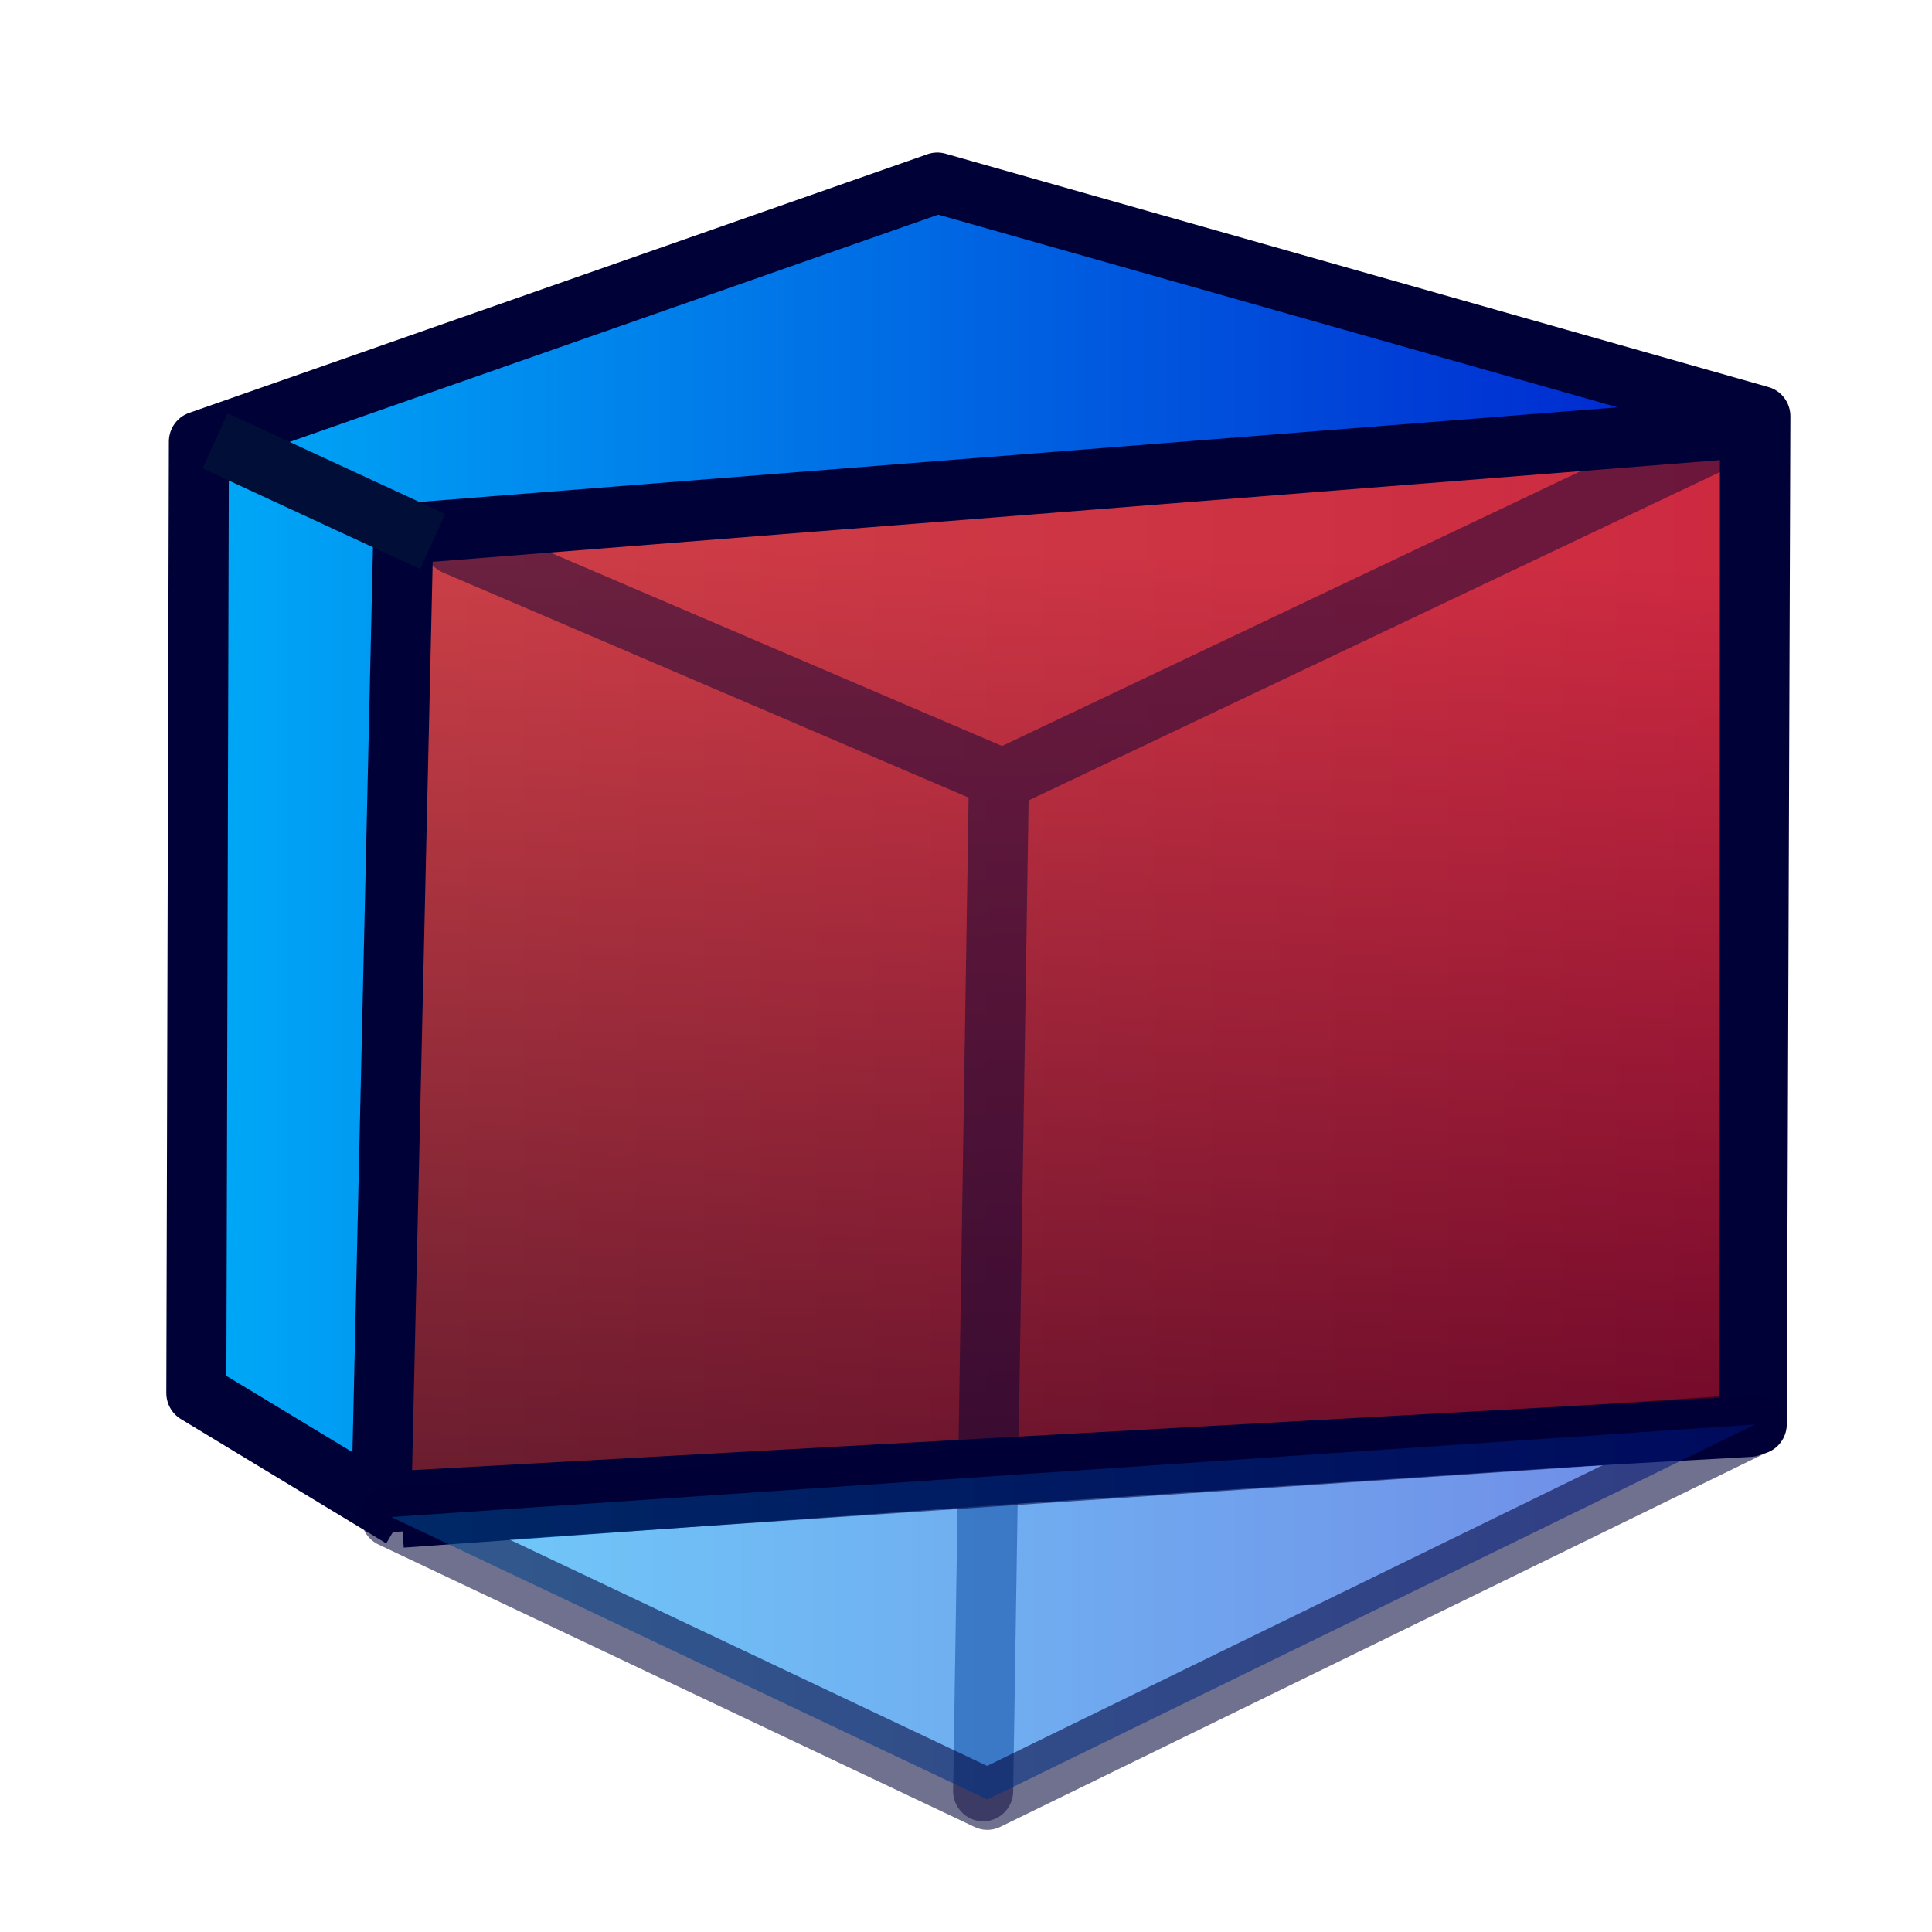 <?xml version="1.0" encoding="UTF-8" standalone="no"?>
<!-- Created with Inkscape (http://www.inkscape.org/) -->

<svg
   xmlns:dc="http://purl.org/dc/elements/1.1/"
   xmlns:cc="http://creativecommons.org/ns#"
   xmlns:rdf="http://www.w3.org/1999/02/22-rdf-syntax-ns#"
   xmlns:svg="http://www.w3.org/2000/svg"
   xmlns="http://www.w3.org/2000/svg"
   xmlns:xlink="http://www.w3.org/1999/xlink"
   xmlns:sodipodi="http://sodipodi.sourceforge.net/DTD/sodipodi-0.dtd"
   xmlns:inkscape="http://www.inkscape.org/namespaces/inkscape"
   width="64px"
   height="64px"
   id="svg3364"
   sodipodi:version="0.32"
   inkscape:version="0.48.4 r"
   sodipodi:docname="PartDesign_Draft.svg"
   inkscape:output_extension="org.inkscape.output.svg.inkscape"
   version="1.1">
  <defs
     id="defs3366">
    <linearGradient
       id="linearGradient3835">
      <stop
         id="stop3837"
         offset="0"
         style="stop-color:#637dca;stop-opacity:1;" />
      <stop
         id="stop3839"
         offset="1"
         style="stop-color:#9eaede;stop-opacity:1;" />
    </linearGradient>
    <linearGradient
       id="linearGradient3827">
      <stop
         style="stop-color:#000000;stop-opacity:1;"
         offset="0"
         id="stop3829" />
      <stop
         style="stop-color:#000000;stop-opacity:0;"
         offset="1"
         id="stop3831" />
    </linearGradient>
    <linearGradient
       id="linearGradient3864">
      <stop
         id="stop3866"
         offset="0"
         style="stop-color:#840000;stop-opacity:0.804;" />
      <stop
         id="stop3868"
         offset="1"
         style="stop-color:#ff2b1e;stop-opacity:0.804;" />
    </linearGradient>
    <linearGradient
       id="linearGradient3593">
      <stop
         style="stop-color:#00aff9;stop-opacity:1;"
         offset="0"
         id="stop3595" />
      <stop
         style="stop-color:#001ccc;stop-opacity:1;"
         offset="1"
         id="stop3597" />
    </linearGradient>
    <inkscape:perspective
       sodipodi:type="inkscape:persp3d"
       inkscape:vp_x="-24.909091 : 16.545455 : 1"
       inkscape:vp_y="0 : 1000 : 0"
       inkscape:vp_z="116.36364 : 23.818182 : 1"
       inkscape:persp3d-origin="32 : 21.333333 : 1"
       id="perspective3372" />
    <radialGradient
       inkscape:collect="always"
       xlink:href="#linearGradient3864"
       id="radialGradient2998"
       gradientUnits="userSpaceOnUse"
       gradientTransform="matrix(1.67,0.639,-0.091,0.312,-540.887,-258.462)"
       cx="342.583"
       cy="27.257"
       fx="342.583"
       fy="27.257"
       r="19.571" />
    <radialGradient
       inkscape:collect="always"
       xlink:href="#linearGradient3593-0"
       id="radialGradient3004-8"
       gradientUnits="userSpaceOnUse"
       gradientTransform="translate(-320.6,-6.631)"
       cx="330.638"
       cy="39.963"
       fx="330.638"
       fy="39.963"
       r="19.571" />
    <linearGradient
       id="linearGradient3593-0">
      <stop
         style="stop-color:#c8e0f9;stop-opacity:1;"
         offset="0"
         id="stop3595-2" />
      <stop
         style="stop-color:#637dca;stop-opacity:1;"
         offset="1"
         id="stop3597-1" />
    </linearGradient>
    <radialGradient
       r="19.571"
       fy="39.963"
       fx="330.638"
       cy="39.963"
       cx="330.638"
       gradientTransform="matrix(-0.932,0,0,1.355,396.333,-27.208)"
       gradientUnits="userSpaceOnUse"
       id="radialGradient3036"
       xlink:href="#linearGradient3593-0"
       inkscape:collect="always" />
    <linearGradient
       inkscape:collect="always"
       xlink:href="#linearGradient3593"
       id="linearGradient3799"
       x1="5.364"
       y1="34"
       x2="57"
       y2="34"
       gradientUnits="userSpaceOnUse"
       gradientTransform="matrix(1.284,0,0,1.27,-1.198,-15.132)" />
    <linearGradient
       inkscape:collect="always"
       xlink:href="#linearGradient3864"
       id="linearGradient5146"
       x1="82.818"
       y1="53.273"
       x2="83.545"
       y2="22.364"
       gradientUnits="userSpaceOnUse"
       spreadMethod="pad"
       gradientTransform="matrix(1.208,0,0,1.194,-62.853,-15.656)" />
    <linearGradient
       inkscape:collect="always"
       xlink:href="#linearGradient3593-6"
       id="linearGradient3799-9"
       x1="5.364"
       y1="34"
       x2="57"
       y2="34"
       gradientUnits="userSpaceOnUse"
       gradientTransform="matrix(1.284,0,0,1.27,-1.198,-15.132)" />
    <linearGradient
       id="linearGradient3593-6">
      <stop
         style="stop-color:#00aff9;stop-opacity:1;"
         offset="0"
         id="stop3595-9" />
      <stop
         style="stop-color:#001ccc;stop-opacity:1;"
         offset="1"
         id="stop3597-0" />
    </linearGradient>
    <linearGradient
       y2="34"
       x2="57"
       y1="34"
       x1="5.364"
       gradientTransform="matrix(1.284,0,0,1.27,3.588,-95.323)"
       gradientUnits="userSpaceOnUse"
       id="linearGradient3811"
       xlink:href="#linearGradient3593-6"
       inkscape:collect="always" />
  </defs>
  <sodipodi:namedview
     id="base"
     pagecolor="#ffffff"
     bordercolor="#666666"
     borderopacity="1.0"
     inkscape:pageopacity="0.0"
     inkscape:pageshadow="2"
     inkscape:zoom="11"
     inkscape:cx="34.734271"
     inkscape:cy="38.575799"
     inkscape:current-layer="g3780"
     showgrid="true"
     inkscape:document-units="px"
     inkscape:grid-bbox="true"
     inkscape:window-width="1280"
     inkscape:window-height="962"
     inkscape:window-x="-8"
     inkscape:window-y="-8"
     inkscape:window-maximized="1" />
  <g
     id="layer1"
     inkscape:label="Layer 1"
     inkscape:groupmode="layer">
    <g
       id="g3780"
       transform="matrix(0.828,0,0,0.837,-0.25,9.06)">
      <path
         style="fill:url(#linearGradient3799);fill-opacity:1;stroke:#000137;stroke-width:2.402;stroke-linecap:butt;stroke-linejoin:round;stroke-miterlimit:4;stroke-opacity:1;stroke-dasharray:none"
         d="M 16.37,49.228 40.397,47.524 70.586,45.538 70.73,5.651 37.802,-3.586 8.259,6.653 8.157,44.309 16.37,49.228"
         id="path3783"
         inkscape:connector-curvature="0"
         sodipodi:nodetypes="cccccccc" />
      <path
         style="fill:url(#linearGradient5146);fill-opacity:1;stroke:#000137;stroke-width:2.402;stroke-linecap:butt;stroke-linejoin:round;stroke-miterlimit:4;stroke-opacity:1;stroke-dasharray:none"
         d="M 15.558,48.63 70.301,45.635 70.313,6.087 16.437,10.297 z"
         id="path3841"
         inkscape:connector-curvature="0"
         sodipodi:nodetypes="ccccc" />
      <path
         style="opacity:0.475;fill:none;stroke:#000137;stroke-width:2.402;stroke-linecap:round;stroke-linejoin:round;stroke-miterlimit:4;stroke-opacity:1;stroke-dasharray:none"
         d="M 18.486,10.726 40.416,20.015 70.026,6.102 M 40.265,20.11 39.635,60.057"
         id="path3801"
         inkscape:connector-curvature="0"
         sodipodi:nodetypes="ccccc" />
      <path
         style="fill:none;stroke:#000e38;stroke-width:2.402;stroke-linecap:butt;stroke-linejoin:miter;stroke-miterlimit:4;stroke-opacity:1;stroke-dasharray:none"
         d="M 8.907,6.622 17.615,10.608"
         id="path3804-0"
         inkscape:connector-curvature="0"
         sodipodi:nodetypes="cc" />
      <path
         style="opacity:0.562;fill:url(#linearGradient3811);fill-opacity:1;stroke:#000137;stroke-width:2.402;stroke-linecap:butt;stroke-linejoin:round;stroke-miterlimit:4;stroke-opacity:1;stroke-dasharray:none"
         d="M 39.802,60.395 70.518,45.553 15.952,49.215 z"
         id="path3783-5"
         inkscape:connector-curvature="0"
         sodipodi:nodetypes="cccc" />
    </g>
  </g>
</svg>
